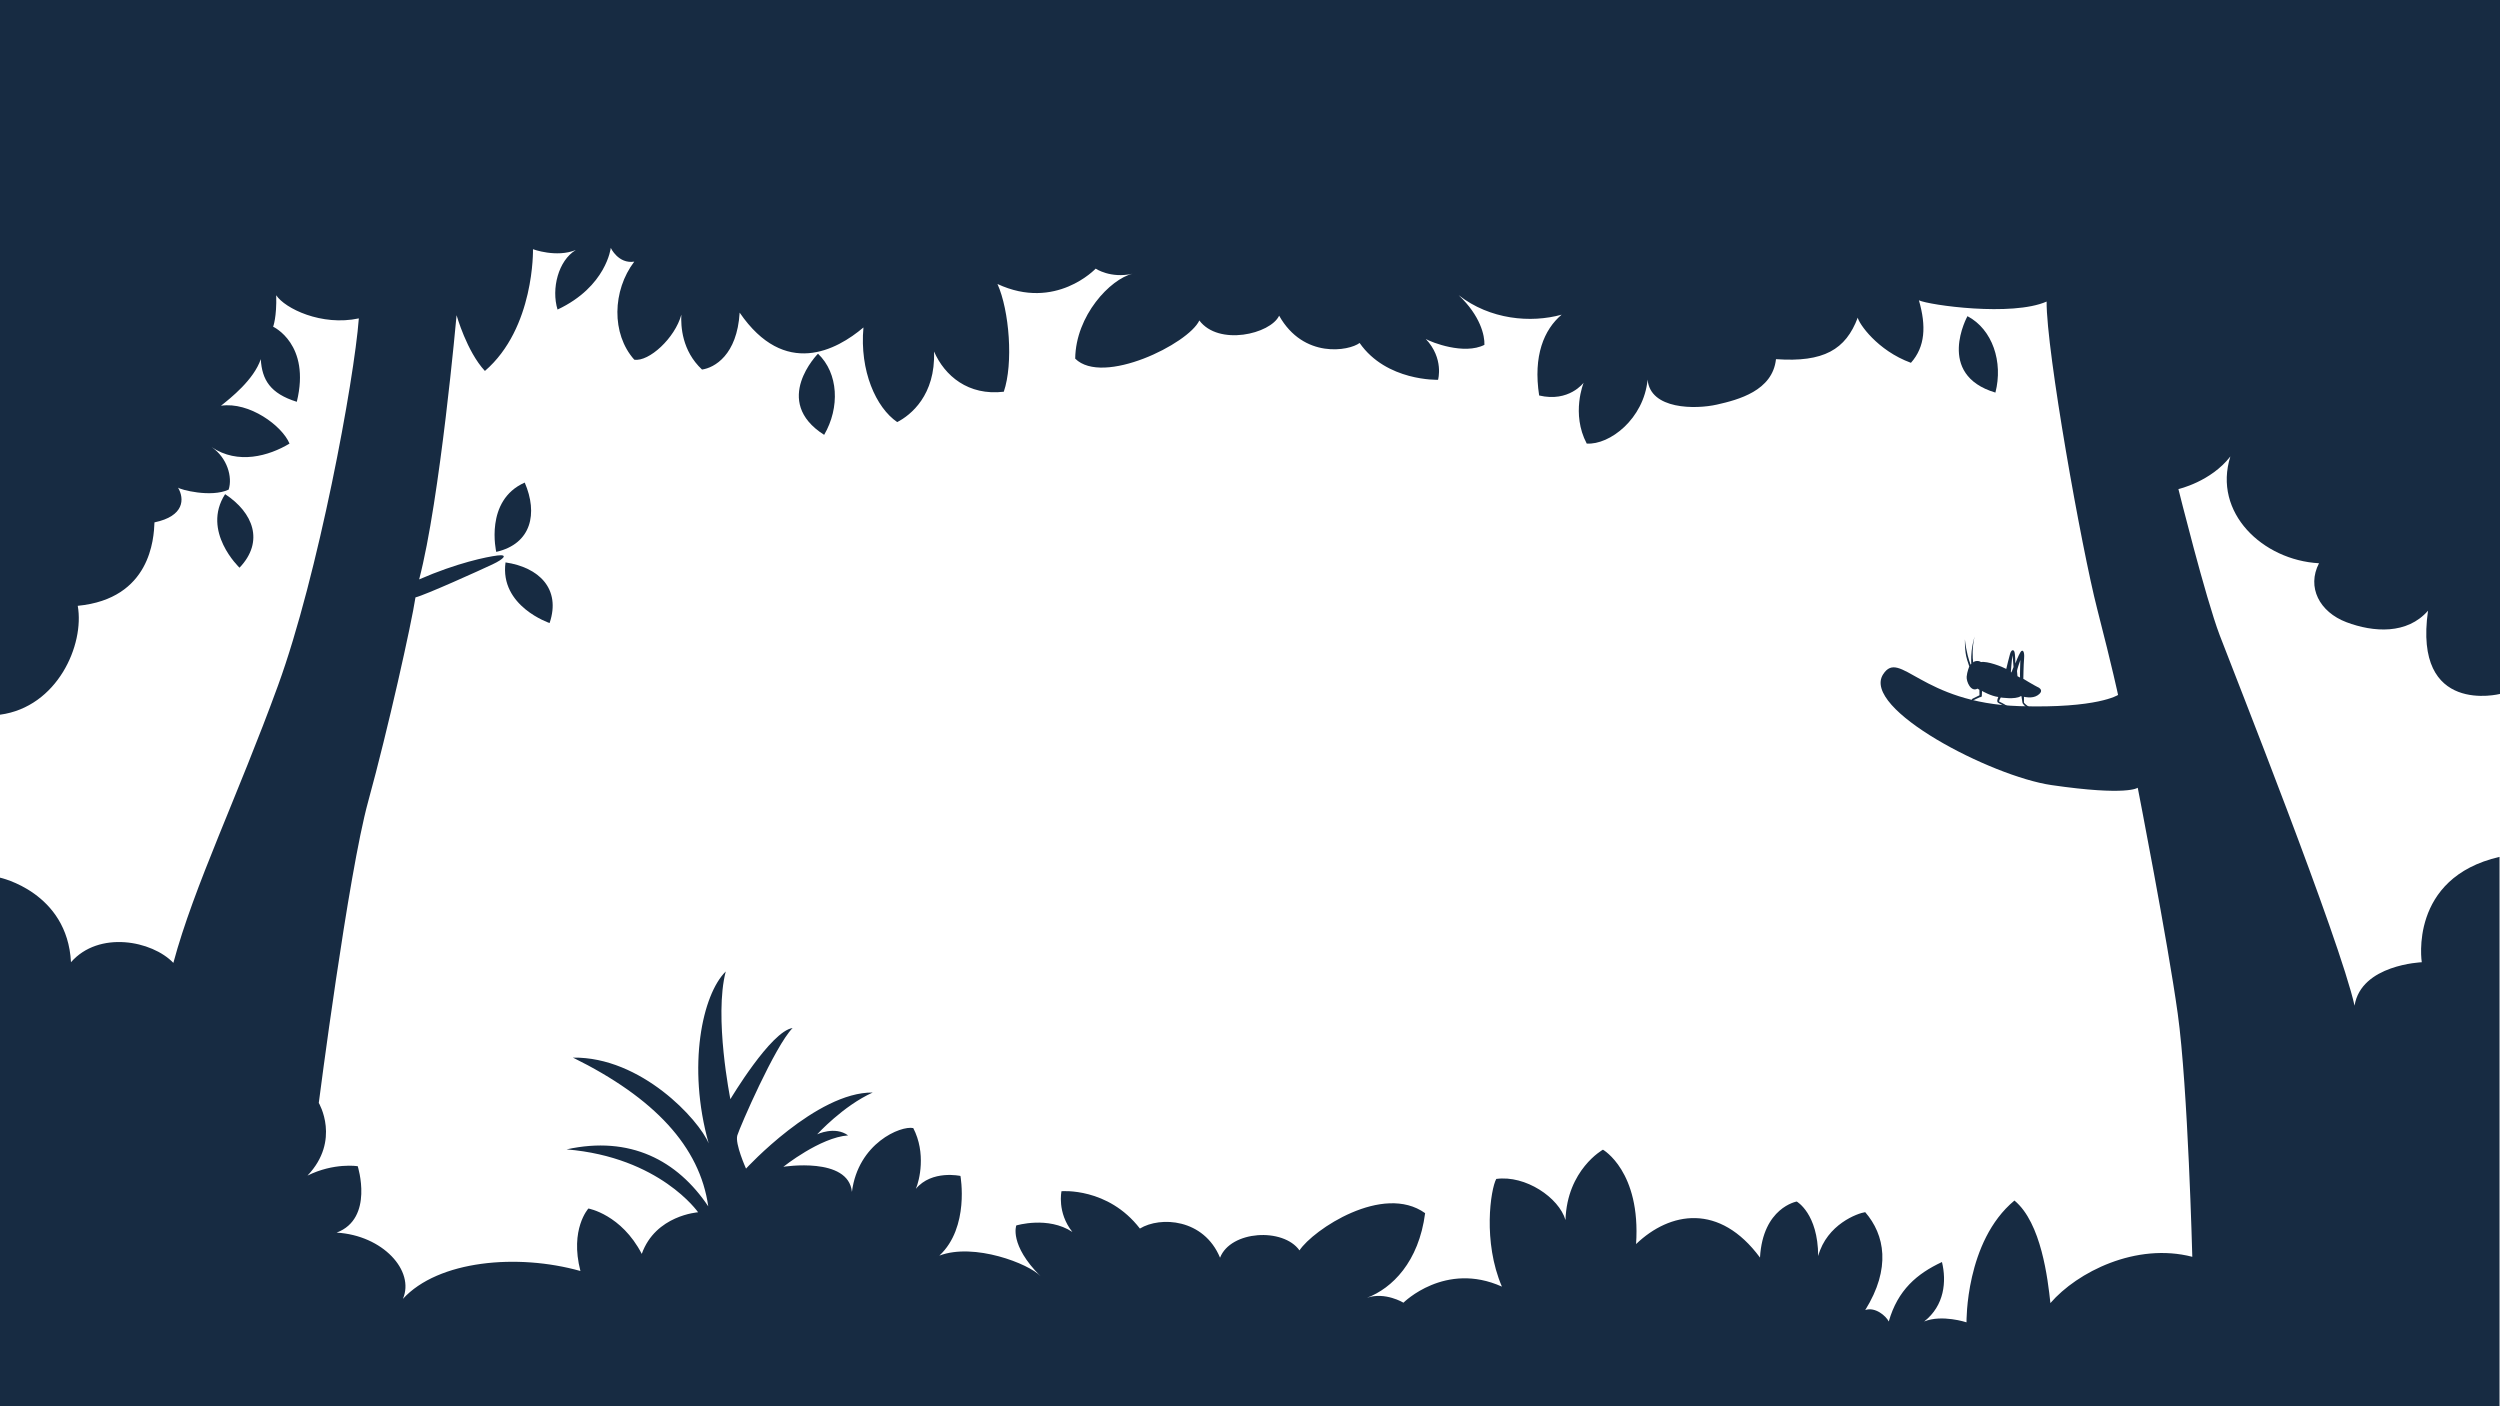 <?xml version="1.0" encoding="UTF-8"?><svg id="Laag_1" xmlns="http://www.w3.org/2000/svg" viewBox="0 0 1920.37 1080"><defs><style>.layer2_svg{fill:#172b42;}</style></defs><g><path class="layer2_svg" d="M1920.37,533.03V0H0V549c44.02-5.88,65.05-53.7,59.72-83.64,56.08-5.43,58.47-51.84,58.94-64.1,22.94-4.76,23.19-18.04,18.07-26.72,1.52,1.54,25.29,7.91,38.9,1.57,3.14-9.66-1.1-24.47-13.01-32.64,20.09,13.61,43.91,6.81,59.77-2.72-5.59-13.61-30.84-32.34-52.65-29.08,7.46-5.92,25.22-19.95,30.58-35.78,.93,15.83,7.24,26.38,27.67,32.75,10.89-44.36-18.18-57.67-18.18-57.67,0,0,2.86-7.33,2.37-24.17,6.66,10.14,34.87,23.9,63.46,17.77-3.57,47.49-31.15,197.11-62.09,282.04-30.94,84.93-64.55,154.05-80.38,213.03-16.34-17.11-57.19-25.02-78.64-.51-2.81-53.87-54.54-64.97-54.54-64.97v405.84H1920v-421.8c-70.02,16.18-59.72,80.94-59.72,80.94,0,0-46.59,1.78-51.63,33.36-11.32-50.96-92.66-255.8-103.59-284.54-10.92-28.74-31.72-112.28-31.72-112.28,0,0,24.93-5.66,39.91-25.06-13.62,43.23,24.85,79.66,68.09,82.04-9.53,18.38,.34,37.45,21.1,45.29,20.76,7.84,46.64,9.52,62.64-8.86-11.57,81.02,55.28,63.95,55.28,63.95Zm-236.36,432.38c-43.12-11.16-88.37,11.67-109,35.55-1.99-18.38-6.95-61.67-27.63-78.77-37.79,31.4-36.81,93.56-36.81,93.56,0,0-18.85-6.24-32.54-.64,15.67-12.27,17.26-30.88,13.69-45.69-19.15,8.94-33.96,21.45-40.87,45.69-2.07-4.23-10.44-11.47-18.07-8.79,19.95-32.04,15.03-57.84-.03-75.2-5.62,.77-29.36,9.19-36.12,33.69-.12-32.69-16.48-41.86-16.48-41.86,0,0-26.04,4.6-28.21,43.05-31.02-41.98-69.07-35.39-95.19-10.37,3.75-55.92-25.45-72.51-25.45-72.51,0,0-27.57,15.32-28.77,54.04-5.03-17.19-30.71-34.64-53.18-31.57-4.34,7.91-10.47,48.26,4.34,82.72-43.66-19.66-75.63,12.35-75.63,12.35,0,0-13.99-8.52-27.98-3.78,19.2-7.25,39.78-27.47,44.63-65-32.43-23.23-86.04,12.77-96.51,28.6-12.51-17.62-52.85-15.32-61.02,5.62-12.51-30.13-45.96-31.91-61.56-22.39-24.54-31.83-60.23-28.68-60.23-28.68,0,0-3.57,16.34,8.36,31.3-18.7-12.36-43.09-5-43.09-5,0,0-5.62,14.81,18.62,38.98-8.7-9.53-51.05-25.96-77.71-15.81,23.38-21.77,16.2-61.2,16.2-61.2,0,0-21.96-4.87-34.25,9.9,2.77-6.44,7.95-27.52-2-46.67-9.45-2.04-42.38,11.49-47.11,49.03-2.69-27.31-52.68-19.29-52.68-19.29,0,0,28.3-22.59,49.75-24.12-10.21-7.4-23.77-.82-23.77-.82,0,0,19.94-21.9,42.67-32.11-43.15-.51-97.32,58.44-97.32,58.44,0,0-8.64-19.13-6.67-25.56,1.97-6.43,28.92-68.63,42.45-82.42-16.6,2.3-47.79,54.64-47.79,54.64,0,0-12.72-63.07-3.56-98.09-17.89,17.57-29.85,72.55-13.11,132.09-7.4-18.18-51.97-66.69-104.25-65.92,62.61,30.89,97.47,68.43,103.92,114.25-23.68-35.36-60.06-54.51-108.85-43.76,71.72,5.99,101.05,48.31,101.05,48.31,0,0-32.68,2.21-43.27,31.97-15.69-30.33-40.99-34.86-40.99-34.86,0,0-14.47,15.83-6.13,48-48.34-13.62-109.28-8.17-136.37,21.42,9.33-21.6-15.46-48.83-50.9-50.9,28.9-10.92,16.2-51.03,16.2-51.03,0,0-18.21-2.89-38.58,7.23,25.76-27.15,8.67-55.83,8.67-55.83,0,0,22.59-175.74,37.93-231.51,15.34-55.77,33.34-136.91,36.34-156.81,7.59-1.85,49.87-20.97,59.07-25.32,9.2-4.35,12.14-7.89,3.97-6.88-8.17,1.01-30.98,5.62-60.21,18.38,16.05-61.12,28.75-202.94,28.75-202.94,0,0,7.8,27.8,21.76,42.82,38.29-32.98,36.93-93.52,36.93-93.52,0,0,17.88,6.67,32.88,.62-13.42,8.08-18.92,29.71-14.02,45.74,37.58-17.67,40.89-47.36,40.89-47.36,0,0,5.79,12.43,18.05,10.55-16.85,22.13-17.71,55.49,0,75.31,11.24,1.78,31.31-16.59,36.15-34.58-.44,8.9,.44,27.69,15.89,42.16,9.49-1.37,26.94-11.06,28.91-43.73,34.65,50.56,74.63,28.76,95.09,11.39-3.03,33.36,9.67,61.62,25.93,72.69,10.31-5.27,29.52-20.61,28.29-54.22,8.13,18.64,26.25,34.13,53.58,30.91,7.42-21.6,4.33-62.31-4.86-82.77,44.77,20.9,75.44-11.79,75.44-11.79,0,0,11.37,7.74,28.29,3.93-16.95,4.02-43.65,32.06-44.01,65.22,21.26,21.08,87-11.37,95.35-29.34,14.82,19.82,54.63,10.47,61.3-3.67,18.75,33.35,53.76,27.08,61.82,20.96,20.66,29.62,60.25,28.29,60.25,28.29,0,0,4.71-16.38-9.42-31.36,4.26,2.55,29.45,12.43,45.04,4.51,.27-7.06-3-22.21-19.77-38.13,24.08,18.8,55.41,21.54,79.1,14.95-13.59,11.45-21.99,31.61-17.29,62.08,22.91,5.45,34.18-9.82,34.18-9.82,0,0-9.78,23.78,2.36,46.76,17.58,1.19,43.86-18.9,46.76-49.12,2.04,23.06,36.77,22.9,53.21,19.19,16.44-3.71,42.79-10.59,45.41-34.91,36.67,2.58,53.55-7.34,62.81-31.91,.75,4.37,14.91,25.25,40.85,34.72,10.96-12.31,11.85-28.2,6.13-48,8.01,3.69,71.42,12.65,98.09,.95-.22,38,26.77,189.06,38.83,236.01,12.06,46.95,16.06,66.16,16.06,66.16,0,0-15.55,10.47-75.74,8.6-75.76-2.35-91.82-44.34-104.7-24.5-17.21,26.48,83.14,78.44,129.33,85.15,58.6,8.51,66.22,2.03,66.22,2.03,0,0,22.85,116.89,30.72,173.49,7.87,56.6,11.19,186.79,11.19,186.79Z"/><path class="layer2_svg" d="M1532.77,301.57c6.05-23.49-2.21-48.57-21.47-58.71,0,0-24.84,44.87,21.47,58.71"/><path class="layer2_svg" d="M633.07,334.03c12.2-20.97,11.04-47.35-4.74-62.33,0,0-36.08,36.45,4.74,62.33"/><path class="layer2_svg" d="M381.19,423.94s-9.24-39.48,21.88-53.25c10.19,23.63,5.29,47-21.88,53.25Z"/><path class="layer2_svg" d="M388.32,432.02c25.46,3.73,42.78,20.17,33.85,46.57,0,0-38.46-12.85-33.85-46.57"/><path class="layer2_svg" d="M183.99,436.08s-29.46-27.86-11.07-56.5c21.52,14.11,30.3,36.32,11.07,56.5Z"/></g><path class="layer2_svg" d="M1565.31,527.82c-2.83-1.38-11.09-6.36-11.09-6.36,0,0,.14-10.38,.59-15.76s-1.12-7.24-2.73-4.85c-1.61,2.39-3.99,8.81-3.99,8.81,0,0-.03-7.47-.8-9.21-.77-1.73-2.46-1.3-3.37,2.2-.91,3.5-2.21,8.41-2.81,11.18-3.13-1.73-14.5-6.16-19.43-5.26-1.6-1.21-4.67-1.11-5.96,.24-.53-3.25-.95-11.7,1.09-19.87-2.58,8.4-2.69,15.53-2.64,18.2,.05,2.67,.05,2.85,.05,2.85,0,0-.33,.28-.52,.54-1.19-3.17-3.33-9.65-4.38-19.45-.09,12.37,1.91,16.05,2.34,17.66,.44,1.61,1.04,3.14,1.04,3.14,0,0-1.72,4.19-2.02,7.94-.3,3.74,3.27,12.06,8.31,9.15,1.12,.6,1.48,.92,1.48,.92l.06,4.19s-3.27,1.57-4.03,1.99c-.76,.42-1.46,.5-1.86,1.28s-1.82,3.58-2.2,4.4c-.37,.82,.06,2.16,1.43-.23,1.38-2.38,1.7-3.46,1.7-3.46,0,0,4.14-2.11,5.12-2.43,.97-.32,1.6-.06,1.64-1.18s.14-3.69,.14-3.69c0,0,6.86,3.95,12.52,4.64-.85,2.01-1.16,3.6-.3,4.27,.86,.67,5.07,2.77,6.24,3.13,1.16,.37,1.73,.19,.26-.86-1.46-1.05-4.92-2.76-5.47-3s1.17-3.17,1.17-3.17c0,0,11.07,1.75,15.22-.95,.32-.22,.65-.04,.65-.04,0,0,.74,4.37,.79,5.05,.04,.68,1.69,2.28,3.03,3.73s5.05,4.21,6.25,3.24c1.2-.96-2.95-2.87-4.2-3.69-1.26-.82-3.92-2.91-3.94-3.53-.02-.62,.02-4.33,.02-4.33,0,0,6.16,1.64,10.37-1.08,4.21-2.73,3.07-5.02,.24-6.39Zm-20.35-11.3l-.33-.21s.71-10.19,1.31-12.94c0,0,.71,7.5,.74,9.04-.86,2.59-1.72,4.12-1.72,4.12Zm4.76,2.9s-.23-3.15-.37-3.94c-.14-.79,2.58-8.49,2.58-8.49,0,0-.43,12.21-.23,13.48-1.78-.98-1.99-1.05-1.99-1.05Z"/></svg>